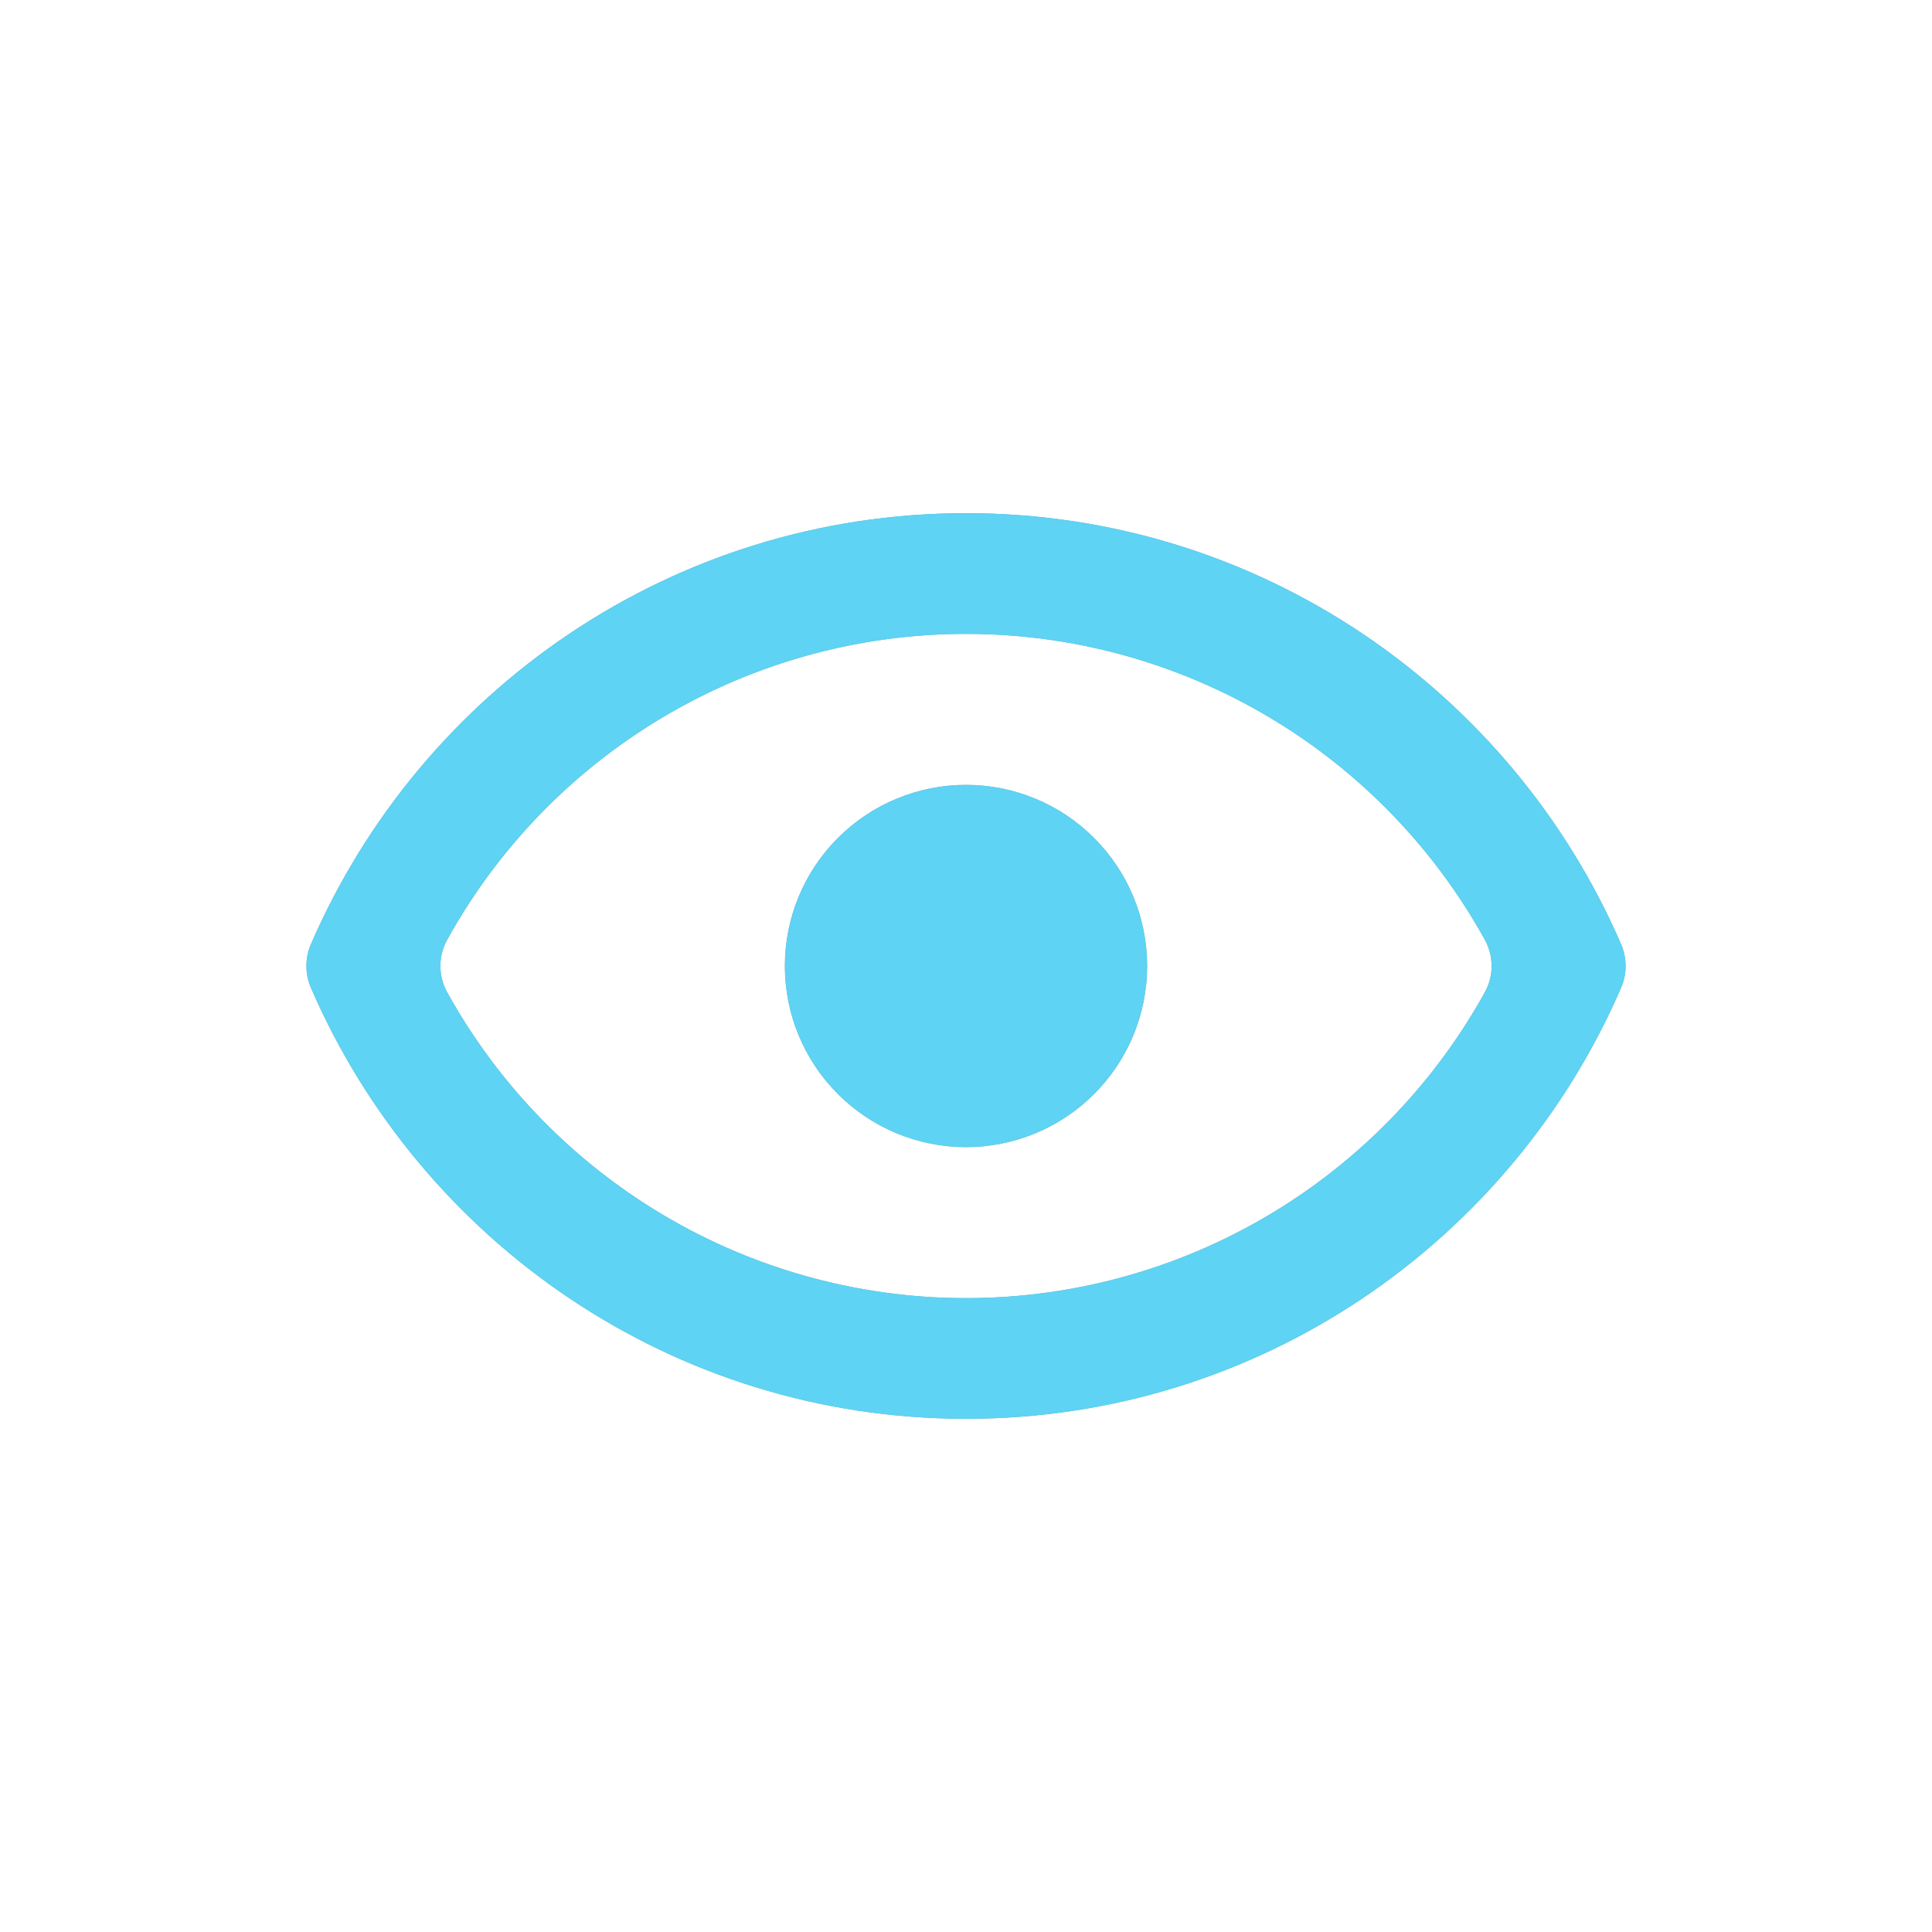 <svg width="32" height="32" viewBox="0 0 32 32" fill="none" xmlns="http://www.w3.org/2000/svg">
    <path d="M16 13C16.796 13 17.559 13.316 18.121 13.879C18.684 14.441 19 15.204 19 16C19 16.796 18.684 17.559 18.121 18.121C17.559 18.684 16.796 19 16 19C15.204 19 14.441 18.684 13.879 18.121C13.316 17.559 13 16.796 13 16C13 15.204 13.316 14.441 13.879 13.879C14.441 13.316 15.204 13 16 13ZM16 8.5C20.861 8.5 25.031 11.439 26.849 15.636C26.95 15.868 26.95 16.132 26.849 16.364C25.031 20.561 20.861 23.5 16 23.5C11.139 23.5 6.969 20.561 5.151 16.364C5.05 16.132 5.05 15.868 5.151 15.636C6.969 11.439 11.139 8.5 16 8.5ZM7.406 15.566C7.257 15.836 7.257 16.164 7.406 16.434C8.214 17.895 9.382 19.127 10.803 20.013C12.362 20.986 14.162 21.501 16 21.501C17.838 21.501 19.638 20.986 21.198 20.013C22.618 19.127 23.786 17.895 24.594 16.434C24.743 16.164 24.743 15.836 24.594 15.566C23.786 14.105 22.618 12.873 21.198 11.987C19.638 11.014 17.838 10.499 16 10.499C14.162 10.499 12.362 11.014 10.803 11.987C9.382 12.873 8.214 14.105 7.406 15.566Z" fill="#74A2B2"/>
    <path d="M16 13C16.796 13 17.559 13.316 18.121 13.879C18.684 14.441 19 15.204 19 16C19 16.796 18.684 17.559 18.121 18.121C17.559 18.684 16.796 19 16 19C15.204 19 14.441 18.684 13.879 18.121C13.316 17.559 13 16.796 13 16C13 15.204 13.316 14.441 13.879 13.879C14.441 13.316 15.204 13 16 13ZM16 8.5C20.861 8.5 25.031 11.439 26.849 15.636C26.95 15.868 26.95 16.132 26.849 16.364C25.031 20.561 20.861 23.5 16 23.5C11.139 23.5 6.969 20.561 5.151 16.364C5.05 16.132 5.05 15.868 5.151 15.636C6.969 11.439 11.139 8.5 16 8.5ZM7.406 15.566C7.257 15.836 7.257 16.164 7.406 16.434C8.214 17.895 9.382 19.127 10.803 20.013C12.362 20.986 14.162 21.501 16 21.501C17.838 21.501 19.638 20.986 21.198 20.013C22.618 19.127 23.786 17.895 24.594 16.434C24.743 16.164 24.743 15.836 24.594 15.566C23.786 14.105 22.618 12.873 21.198 11.987C19.638 11.014 17.838 10.499 16 10.499C14.162 10.499 12.362 11.014 10.803 11.987C9.382 12.873 8.214 14.105 7.406 15.566Z" fill="#5ED3F3"/>
</svg>
